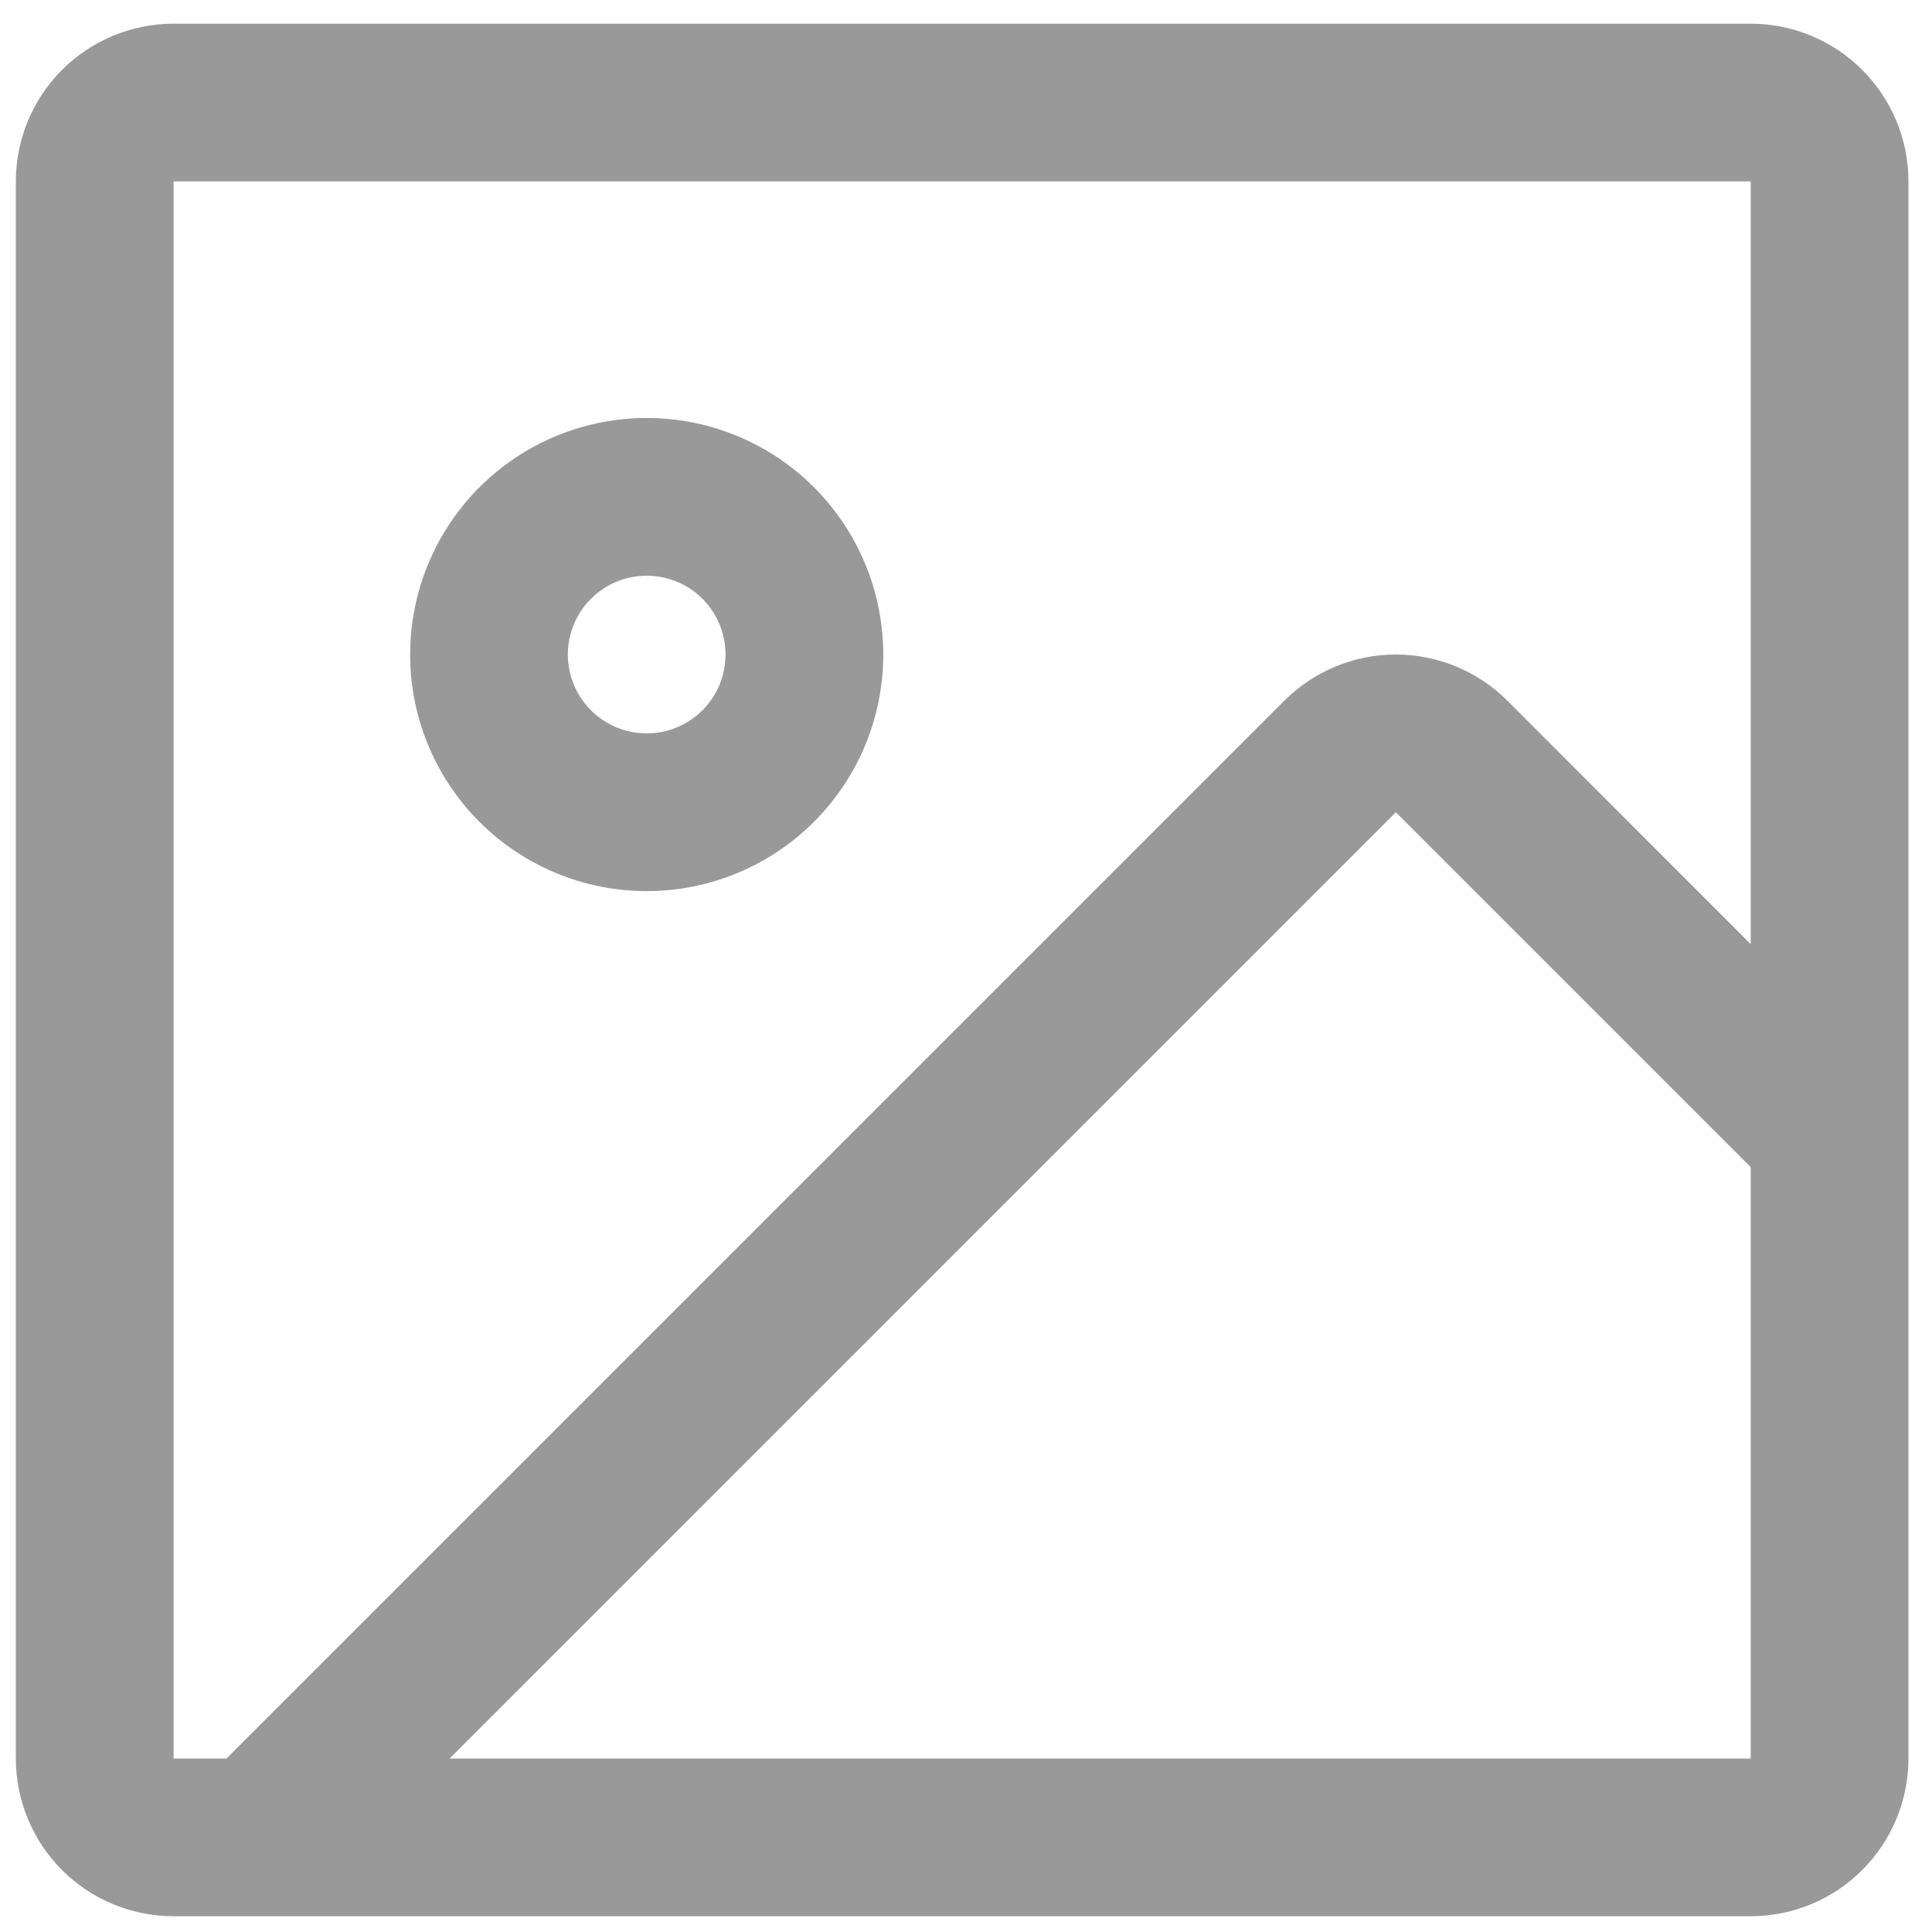 <svg width="45" height="45" viewBox="0 0 45 45" fill="none" xmlns="http://www.w3.org/2000/svg">
<path d="M40.777 0.552H4.043C3.068 0.552 2.134 0.939 1.445 1.628C0.756 2.317 0.369 3.251 0.369 4.225V40.96C0.369 41.934 0.756 42.868 1.445 43.557C2.134 44.246 3.068 44.633 4.043 44.633H40.777C41.752 44.633 42.686 44.246 43.375 43.557C44.064 42.868 44.451 41.934 44.451 40.96V4.225C44.451 3.251 44.064 2.317 43.375 1.628C42.686 0.939 41.752 0.552 40.777 0.552ZM4.043 4.225H40.777V21.991L35.109 16.32C34.42 15.632 33.486 15.245 32.512 15.245C31.538 15.245 30.604 15.632 29.915 16.32L5.276 40.96H4.043V4.225ZM40.777 40.96H10.471L32.512 18.919L40.777 27.184V40.96ZM15.063 20.756C16.153 20.756 17.218 20.433 18.124 19.827C19.03 19.222 19.737 18.361 20.154 17.354C20.571 16.347 20.68 15.239 20.467 14.171C20.255 13.102 19.73 12.12 18.959 11.349C18.189 10.579 17.207 10.054 16.138 9.841C15.069 9.629 13.961 9.738 12.954 10.155C11.947 10.572 11.087 11.278 10.482 12.184C9.876 13.091 9.553 14.156 9.553 15.246C9.553 16.707 10.133 18.109 11.167 19.142C12.2 20.175 13.602 20.756 15.063 20.756ZM15.063 13.409C15.426 13.409 15.781 13.517 16.084 13.718C16.386 13.92 16.621 14.207 16.76 14.543C16.899 14.878 16.935 15.248 16.864 15.604C16.794 15.96 16.619 16.288 16.362 16.544C16.105 16.801 15.778 16.976 15.421 17.047C15.065 17.118 14.696 17.082 14.36 16.943C14.024 16.803 13.738 16.568 13.536 16.266C13.334 15.964 13.226 15.609 13.226 15.246C13.226 14.758 13.42 14.291 13.764 13.947C14.109 13.602 14.576 13.409 15.063 13.409Z" fill="#999999"/>
</svg>
